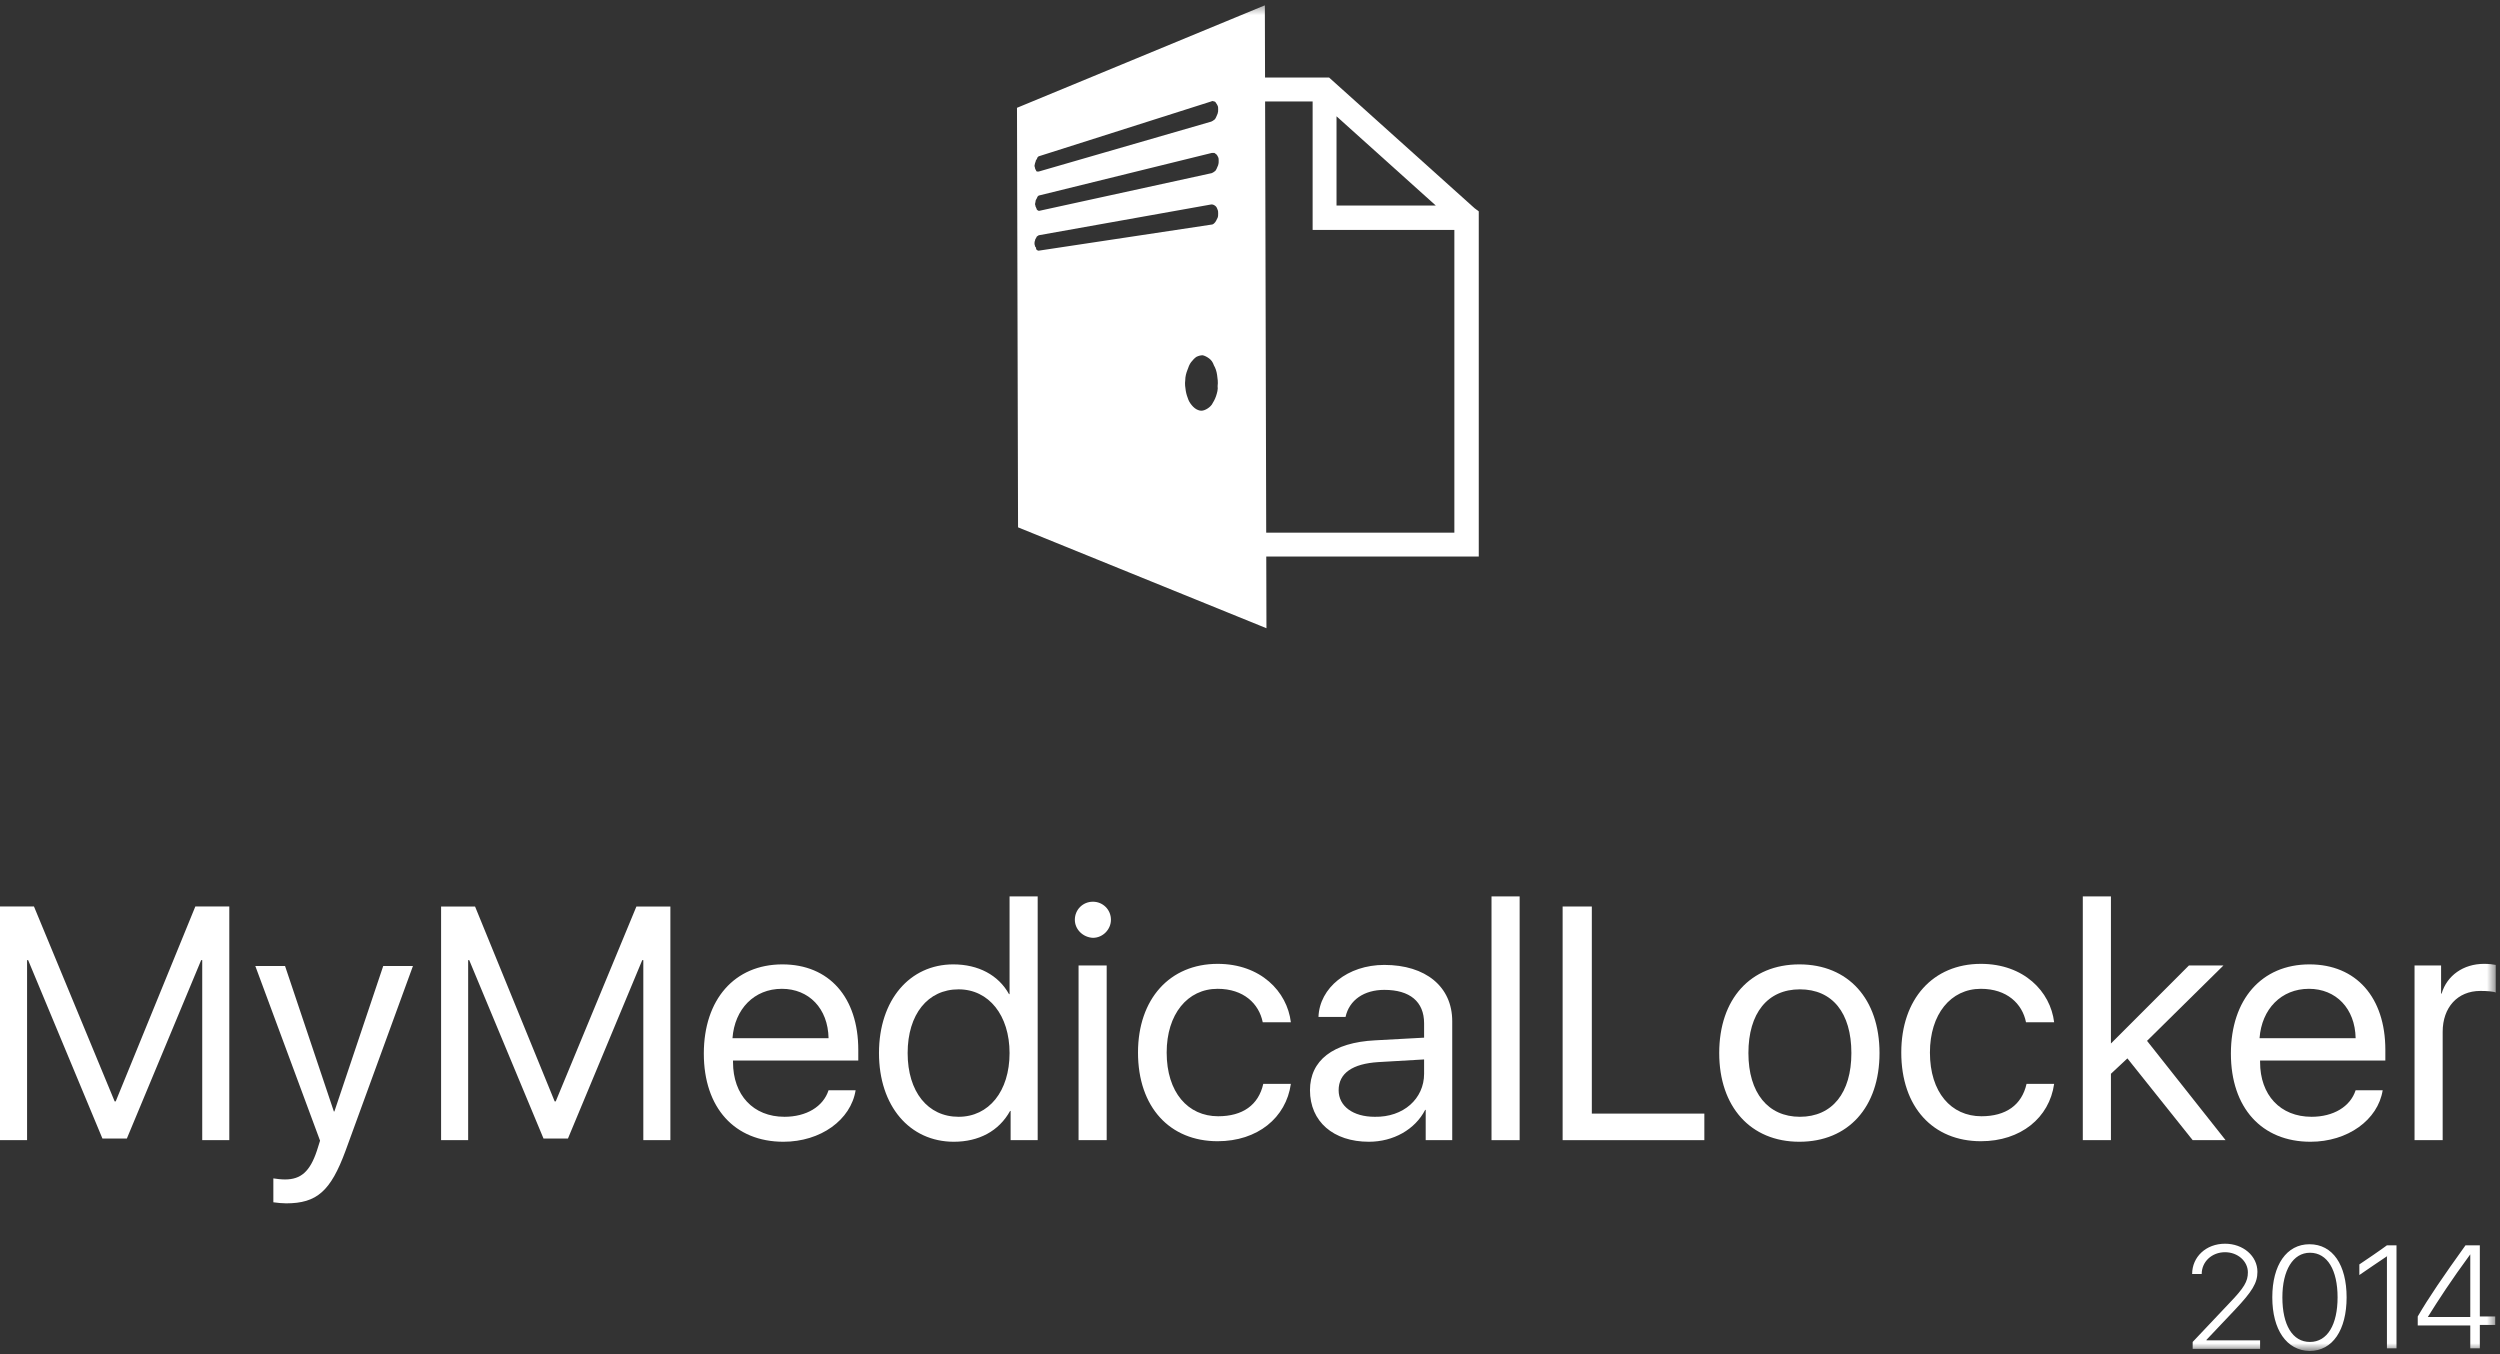 <svg xmlns="http://www.w3.org/2000/svg" xmlns:xlink="http://www.w3.org/1999/xlink" width="288" height="156" viewBox="0 0 288 156">
  <rect x="0" y="0" width="288" height="156" fill="#333333" stroke="none"/>
  <defs>
    <polygon id="login-logo-a" points="0 155.388 287.511 155.388 287.511 .367 0 .367"/>
  </defs>
  <g fill="none" fill-rule="evenodd">
    <polygon fill="#FFF" points="22.502 104.428 13.33 126.88 13.208 126.88 3.913 104.428 0 104.428 0 131.346 3.119 131.346 3.119 110.607 3.241 110.607 11.801 131.162 14.613 131.162 23.175 110.607 23.297 110.607 23.297 131.346 26.415 131.346 26.415 104.428"/>
    <g transform="translate(0 .245)">
      <path fill="#FFF" d="M31.49,138.259 L31.49,135.506 C31.857,135.567 32.408,135.628 32.836,135.628 C34.67,135.628 35.709,134.71 36.504,132.325 L36.871,131.162 L29.411,111.036 L32.836,111.036 L38.461,127.797 L38.522,127.797 L44.148,111.036 L47.572,111.036 L39.806,132.325 C38.094,136.974 36.504,138.381 32.958,138.381 C32.53,138.381 31.918,138.32 31.49,138.259 Z"/>
      <polygon fill="#FFF" points="74.11 131.101 74.11 110.362 73.987 110.362 65.427 130.918 62.614 130.918 54.054 110.362 53.931 110.362 53.931 131.101 50.813 131.101 50.813 104.184 54.726 104.184 63.898 126.635 64.02 126.635 73.315 104.184 77.228 104.184 77.228 131.101"/>
      <path fill="#FFF" d="M84.382 119.355L95.45 119.355C95.388 115.929 93.187 113.666 90.069 113.666 86.889 113.666 84.627 115.991 84.382 119.355L84.382 119.355zM98.568 125.351C98.018 128.776 94.532 131.285 90.252 131.285 84.627 131.285 81.08 127.369 81.08 121.129 81.08 114.889 84.627 110.852 90.13 110.852 95.511 110.852 98.874 114.645 98.874 120.701L98.874 121.925 84.443 121.925 84.443 122.108C84.443 125.901 86.767 128.409 90.374 128.409 92.881 128.409 94.838 127.247 95.45 125.351L98.568 125.351zM104.56 121.068C104.56 125.534 106.884 128.409 110.431 128.409 113.916 128.409 116.301 125.473 116.301 121.068 116.301 116.725 113.916 113.727 110.431 113.727 106.884 113.727 104.56 116.602 104.56 121.068M101.259 121.068C101.259 114.95 104.805 110.852 109.819 110.852 112.693 110.852 115.016 112.075 116.239 114.278L116.301 114.278 116.301 103.021 119.541 103.021 119.541 131.101 116.423 131.101 116.423 127.736 116.362 127.736C115.078 130.061 112.754 131.285 109.88 131.285 104.805 131.285 101.259 127.186 101.259 121.068"/>
      <mask id="login-logo-b" fill="#fff">
        <use xlink:href="#login-logo-a"/>
      </mask>
      <path fill="#FFF" d="M124.25 131.101L127.49 131.101 127.49 110.974 124.25 110.974 124.25 131.101zM123.822 105.713C123.822 104.551 124.739 103.633 125.901 103.633 127.062 103.633 127.98 104.551 127.98 105.713 127.98 106.814 127.062 107.793 125.901 107.793 124.739 107.732 123.822 106.814 123.822 105.713L123.822 105.713zM145.467 117.52C145.039 115.379 143.266 113.666 140.27 113.666 136.785 113.666 134.4 116.602 134.4 121.007 134.4 125.595 136.846 128.348 140.331 128.348 143.144 128.348 144.978 127.064 145.529 124.616L148.708 124.616C148.158 128.532 144.856 131.224 140.27 131.224 134.767 131.224 131.098 127.308 131.098 121.007 131.098 114.828 134.767 110.791 140.27 110.791 145.223 110.791 148.281 113.972 148.708 117.52L145.467 117.52zM164.056 123.454L164.056 121.802 158.797 122.108C155.801 122.292 154.211 123.392 154.211 125.351 154.211 127.186 155.863 128.41 158.37 128.41 161.671 128.471 164.056 126.33 164.056 123.454M150.91 125.351C150.91 121.925 153.539 119.845 158.431 119.6L164.056 119.294 164.056 117.642C164.056 115.134 162.405 113.788 159.47 113.788 157.147 113.788 155.434 114.951 155.006 116.908L151.888 116.908C152.01 113.544 155.251 110.913 159.47 110.913 164.24 110.913 167.297 113.421 167.297 117.398L167.297 131.101 164.24 131.101 164.24 127.614 164.178 127.614C163.017 129.878 160.51 131.285 157.697 131.285 153.6 131.285 150.91 128.96 150.91 125.351" mask="url(#login-logo-b)"/>
      <polygon fill="#FFF" points="171.822 131.101 175.062 131.101 175.062 103.021 171.822 103.021" mask="url(#login-logo-b)"/>
      <polygon fill="#FFF" points="196.341 131.101 180.015 131.101 180.015 104.184 183.378 104.184 183.378 128.042 196.341 128.042" mask="url(#login-logo-b)"/>
      <path fill="#FFF" d="M213.279 121.068C213.279 116.419 211.077 113.727 207.348 113.727 203.618 113.727 201.417 116.48 201.417 121.068 201.417 125.656 203.679 128.409 207.348 128.409 211.077 128.409 213.279 125.656 213.279 121.068M198.054 121.068C198.054 114.828 201.661 110.852 207.287 110.852 212.912 110.852 216.52 114.828 216.52 121.068 216.52 127.308 212.912 131.285 207.287 131.285 201.661 131.285 198.054 127.248 198.054 121.068M233.396 117.52C232.969 115.379 231.195 113.666 228.198 113.666 224.714 113.666 222.328 116.602 222.328 121.007 222.328 125.595 224.774 128.348 228.26 128.348 231.072 128.348 232.907 127.064 233.458 124.616L236.637 124.616C236.086 128.532 232.784 131.224 228.198 131.224 222.695 131.224 219.027 127.308 219.027 121.007 219.027 114.828 222.695 110.791 228.198 110.791 233.152 110.791 236.209 113.972 236.637 117.52L233.396 117.52z" mask="url(#login-logo-b)"/>
      <polygon fill="#FFF" points="252.168 110.974 256.143 110.974 247.338 119.661 256.387 131.101 252.596 131.101 245.075 121.68 243.179 123.454 243.179 131.101 239.939 131.101 239.939 103.021 243.179 103.021 243.179 119.967" mask="url(#login-logo-b)"/>
      <path fill="#FFF" d="M260.3 119.355L271.369 119.355C271.307 115.929 269.105 113.666 265.988 113.666 262.808 113.666 260.545 115.991 260.3 119.355L260.3 119.355zM274.486 125.351C273.937 128.776 270.451 131.285 266.171 131.285 260.545 131.285 256.999 127.369 256.999 121.129 256.999 114.889 260.545 110.852 266.048 110.852 271.429 110.852 274.792 114.645 274.792 120.701L274.792 121.925 260.362 121.925 260.362 122.108C260.362 125.901 262.685 128.409 266.293 128.409 268.8 128.409 270.757 127.247 271.369 125.351L274.486 125.351zM278.155 110.974L281.213 110.974 281.213 114.216 281.274 114.216C281.886 112.136 283.781 110.79 286.166 110.79 286.716 110.79 287.205 110.852 287.511 110.913L287.511 114.095C287.266 113.972 286.532 113.91 285.737 113.91 283.109 113.91 281.396 115.807 281.396 118.621L281.396 131.101 278.155 131.101 278.155 110.974zM256.326 143.031C258.405 143.031 260.056 144.438 260.056 146.273 260.056 147.557 259.445 148.537 257.488 150.616L254.186 154.104 254.186 154.165 260.362 154.165 260.362 155.144 252.596 155.144 252.596 154.348 256.816 149.882C258.528 148.108 258.956 147.374 258.956 146.334 258.956 145.05 257.793 144.01 256.326 144.01 254.797 144.01 253.636 145.11 253.636 146.518L252.535 146.518C252.535 144.56 254.125 143.031 256.326 143.031M269.289 149.209C269.289 146.089 268.128 144.071 266.109 144.071 264.153 144.071 262.93 146.089 262.93 149.209 262.93 152.39 264.092 154.348 266.109 154.348 268.128 154.348 269.289 152.33 269.289 149.209M261.768 149.209C261.768 145.478 263.419 143.092 266.048 143.092 268.739 143.092 270.329 145.478 270.329 149.209 270.329 152.942 268.739 155.389 266.048 155.389 263.419 155.327 261.768 152.942 261.768 149.209M275.037 144.438L275.037 144.438C274.731 144.621 272.163 146.395 271.796 146.64L271.796 145.416C272.102 145.233 274.67 143.459 274.975 143.214L276.077 143.214 276.077 155.082 274.975 155.082 274.975 144.438 275.037 144.438zM279.684 151.473L284.576 151.473 284.576 144.254C282.374 147.252 280.907 149.515 279.684 151.473L279.684 151.473zM284.576 152.452L278.523 152.452 278.523 151.412C279.806 149.209 281.396 146.885 284.026 143.214L285.676 143.214 285.676 151.412 287.45 151.412 287.45 152.391 285.676 152.391 285.676 155.082 284.576 155.082 284.576 152.452zM153.967 23.431L153.967 13.153 165.401 23.431 153.967 23.431zM169.865 23.737L153.111 8.687 141.065 8.687C141.493 9.605 141.921 10.522 142.288 11.44L151.215 11.44 151.215 26.245 167.542 26.245 167.542 61.115 140.27 61.115 140.27 48.146C139.414 49.737 138.497 51.327 137.519 52.795L137.519 63.868 170.354 63.868 170.354 24.104 169.865 23.737z" mask="url(#login-logo-b)"/>
      <path fill="#FFF" d="M140.27,24.838 C140.209,24.96 140.148,25.082 140.087,25.205 C140.025,25.327 139.964,25.388 139.842,25.511 C139.781,25.572 139.658,25.633 139.536,25.633 L119.664,28.631 C119.602,28.631 119.541,28.631 119.48,28.569 C119.419,28.508 119.358,28.508 119.358,28.386 C119.358,28.264 119.297,28.202 119.236,28.141 C119.236,28.019 119.174,27.958 119.174,27.835 C119.174,27.713 119.174,27.591 119.236,27.468 C119.236,27.346 119.297,27.285 119.358,27.162 C119.419,27.101 119.419,26.979 119.48,26.979 C119.541,26.918 119.602,26.918 119.664,26.856 L139.536,23.308 C139.658,23.308 139.72,23.308 139.842,23.369 C139.964,23.431 140.025,23.492 140.087,23.553 C140.148,23.614 140.209,23.736 140.27,23.92 C140.331,24.042 140.331,24.226 140.331,24.348 C140.331,24.471 140.331,24.715 140.27,24.838 L140.27,24.838 Z M140.087,45.393 C139.964,45.76 139.781,46.066 139.597,46.372 C139.414,46.616 139.169,46.8 138.925,46.922 C138.68,47.045 138.436,47.106 138.191,47.045 C137.946,46.984 137.702,46.861 137.457,46.616 C137.274,46.433 137.029,46.127 136.907,45.821 C136.785,45.515 136.662,45.148 136.601,44.781 C136.54,44.414 136.479,43.986 136.54,43.558 C136.54,43.129 136.662,42.701 136.785,42.395 C136.907,42.028 137.029,41.722 137.213,41.478 C137.396,41.233 137.641,40.988 137.824,40.866 C138.069,40.744 138.313,40.682 138.558,40.682 C138.802,40.744 139.047,40.866 139.292,41.049 C139.536,41.233 139.72,41.478 139.842,41.845 C140.025,42.151 140.148,42.518 140.209,42.946 C140.27,43.374 140.331,43.802 140.27,44.231 C140.331,44.598 140.209,45.026 140.087,45.393 L140.087,45.393 Z M119.297,22.941 C119.297,22.819 119.358,22.758 119.419,22.635 C119.48,22.574 119.48,22.452 119.541,22.391 C119.602,22.329 119.664,22.268 119.725,22.268 L139.597,17.374 L139.903,17.374 C139.964,17.435 140.087,17.496 140.148,17.558 C140.209,17.619 140.27,17.741 140.331,17.864 C140.392,17.986 140.392,18.108 140.392,18.292 C140.392,18.475 140.392,18.598 140.331,18.781 C140.27,18.904 140.209,19.087 140.148,19.209 C140.087,19.332 140.025,19.454 139.903,19.515 C139.842,19.576 139.72,19.638 139.597,19.699 L119.725,24.042 C119.664,24.042 119.602,24.042 119.541,23.981 C119.48,23.92 119.419,23.92 119.419,23.798 C119.358,23.736 119.358,23.614 119.297,23.553 C119.297,23.431 119.236,23.369 119.236,23.247 C119.236,23.186 119.297,23.064 119.297,22.941 L119.297,22.941 Z M119.297,18.414 C119.297,18.292 119.358,18.169 119.419,18.108 C119.48,18.047 119.48,17.925 119.541,17.864 C119.602,17.802 119.664,17.741 119.725,17.741 L139.536,11.44 C139.658,11.379 139.72,11.379 139.842,11.44 C139.964,11.44 140.025,11.501 140.087,11.624 C140.148,11.685 140.209,11.807 140.27,11.929 C140.331,12.052 140.331,12.174 140.331,12.358 C140.331,12.541 140.331,12.664 140.27,12.847 C140.209,12.969 140.148,13.153 140.087,13.275 C140.025,13.398 139.964,13.52 139.842,13.581 C139.781,13.642 139.658,13.704 139.536,13.765 L119.664,19.515 L119.48,19.515 C119.419,19.515 119.358,19.454 119.358,19.393 C119.297,19.332 119.297,19.271 119.236,19.148 C119.236,19.026 119.174,18.965 119.174,18.842 C119.236,18.598 119.236,18.475 119.297,18.414 L119.297,18.414 Z M145.712,0.367 L117.157,12.174 L117.279,60.504 L145.895,72.127 L145.712,0.367 Z" mask="url(#login-logo-b)"/>
    </g>
  </g>
</svg>
